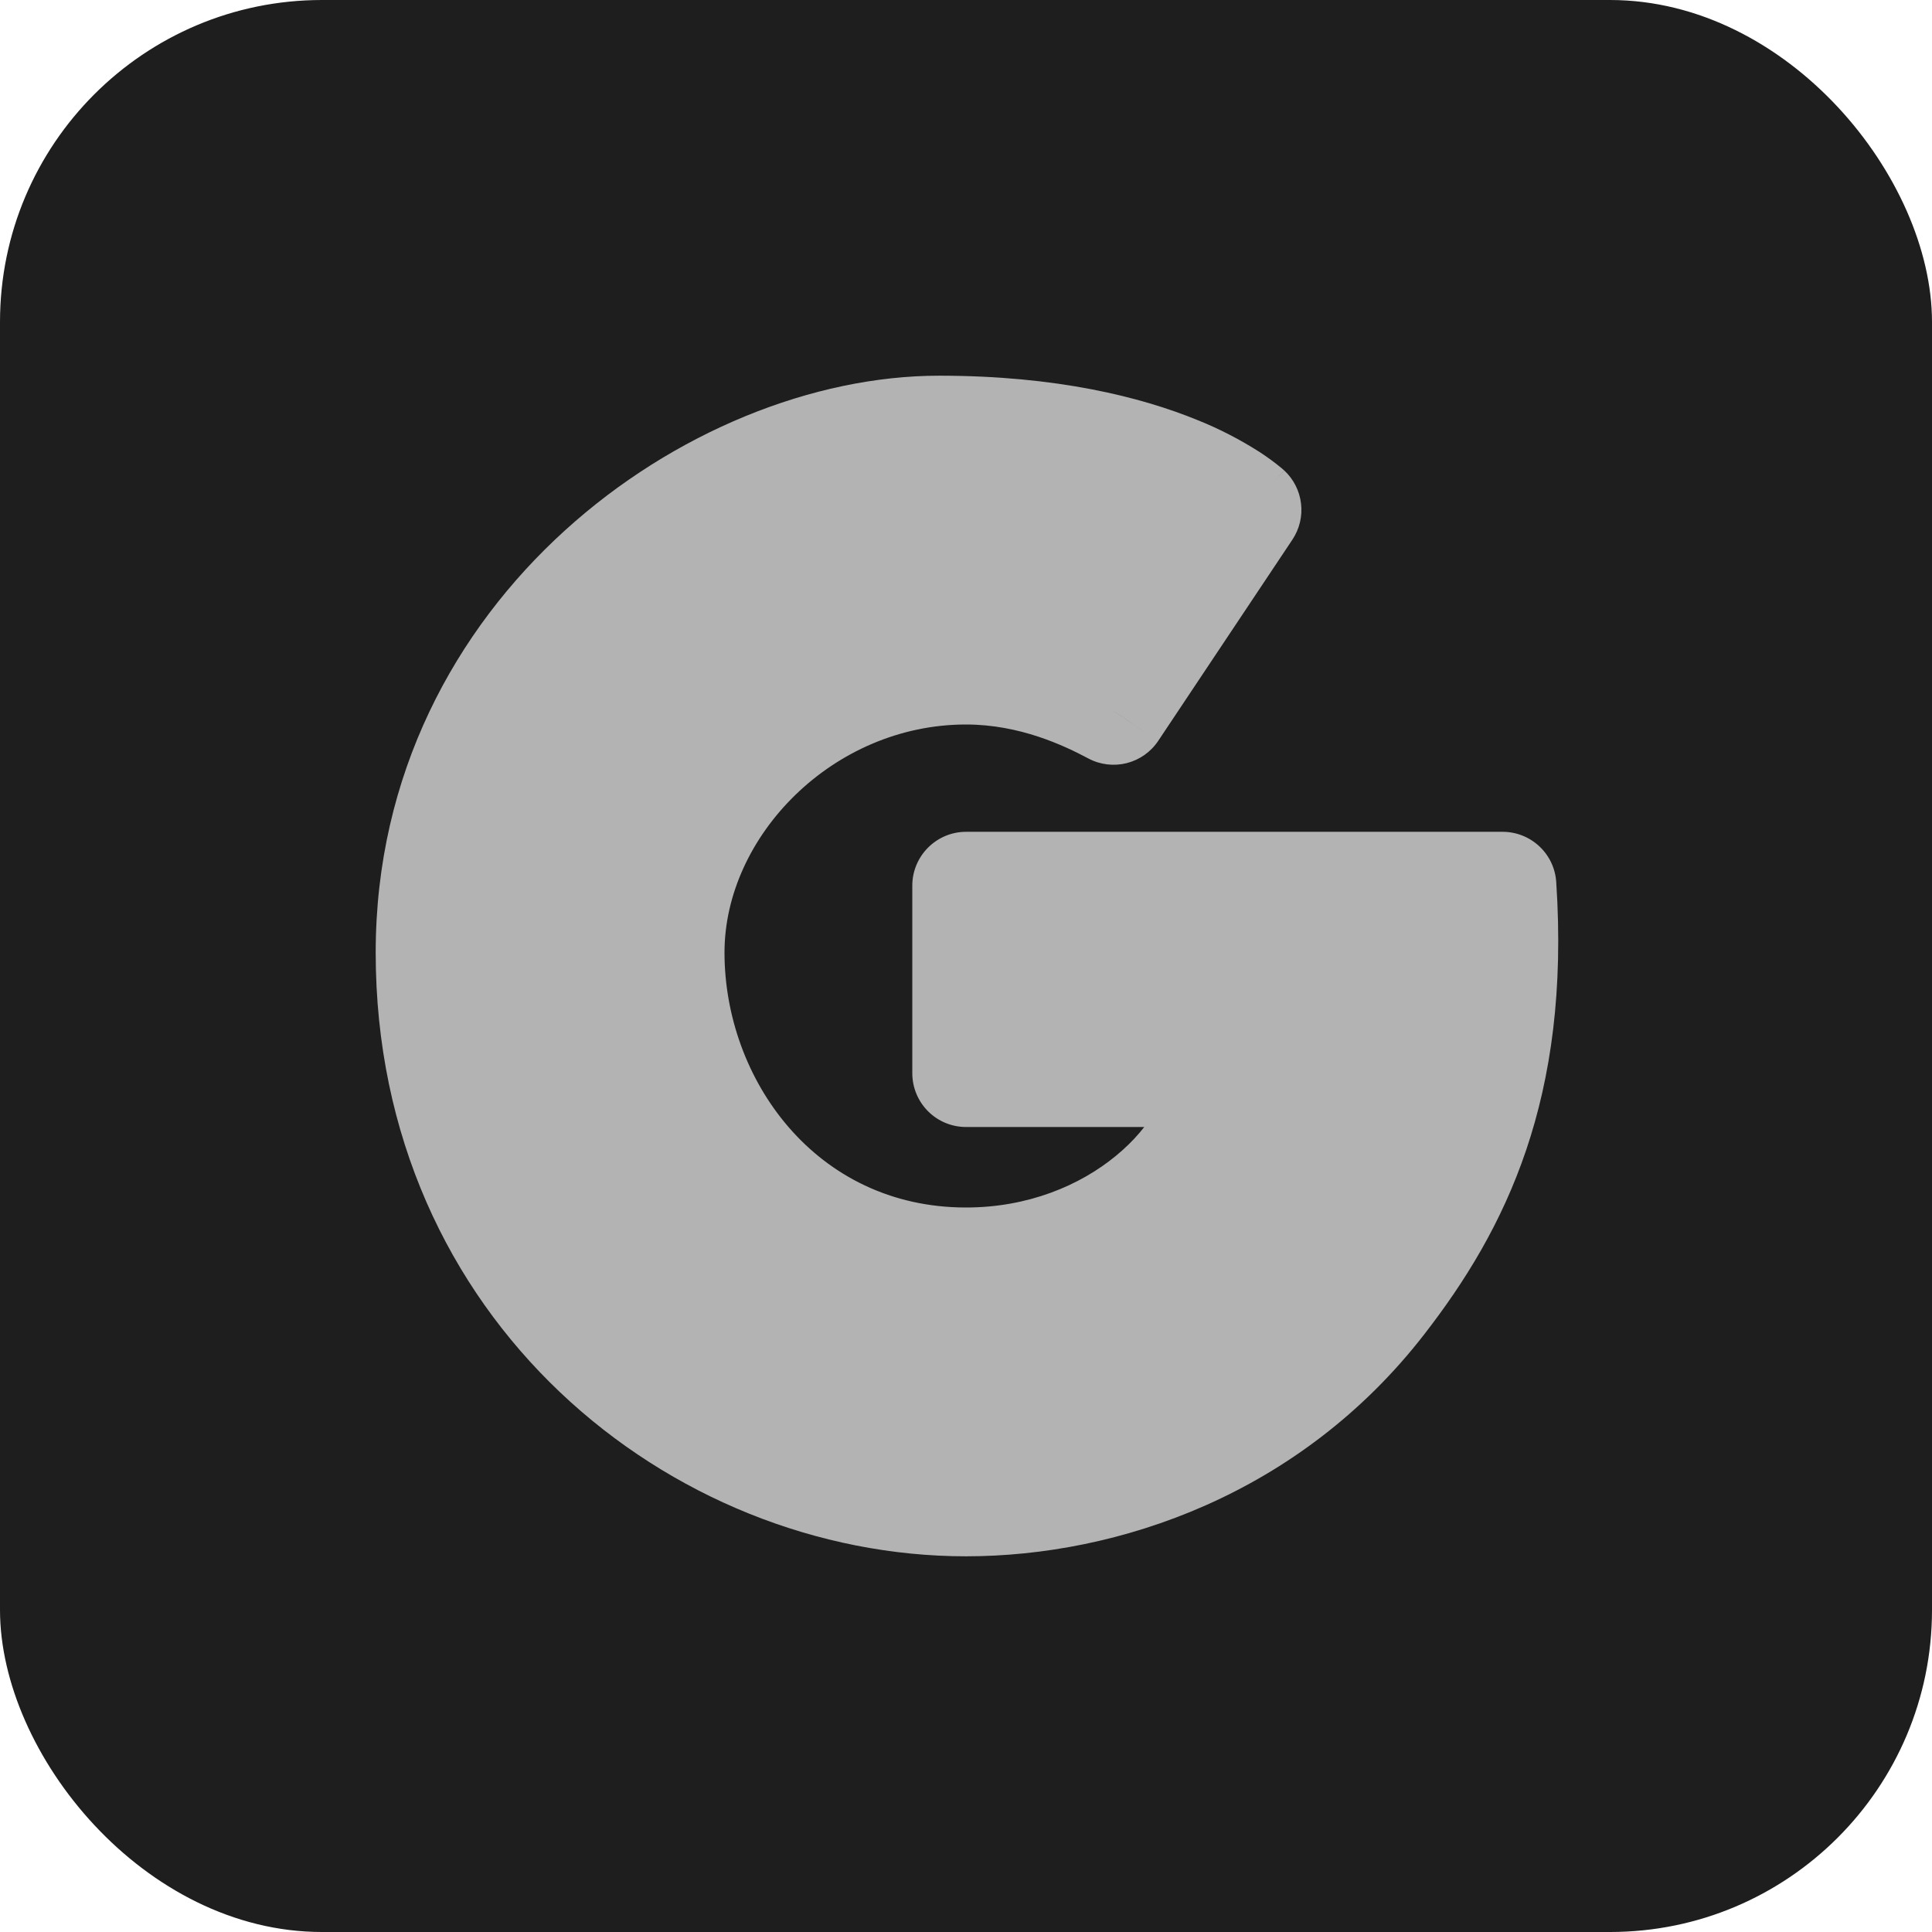 <svg width="24" height="24" viewBox="0 0 24 24" fill="none" xmlns="http://www.w3.org/2000/svg">
<rect width="24" height="24" rx="4" fill="#1E1E1E"/>
<path d="M15.5 6.333L13.833 8.833C13.5 8.656 12.833 8.333 12 8.333C10 8.333 8.333 10 8.333 11.833C8.333 13.667 9.667 15.667 12 15.667C13.867 15.667 15.167 14.333 15.167 13.333H12V11H18.667C18.833 13.5 18.097 14.967 17.167 16.167C15.775 17.963 13.724 18.667 12 18.667C8.667 18.667 5.333 16 5.333 11.833C5.333 7.833 8.908 5.333 11.667 5.333C14.425 5.333 15.5 6.333 15.5 6.333Z" fill="#B3B3B3"/>
<path d="M13.833 8.833L13.52 9.422C13.666 9.5 13.836 9.52 13.996 9.48C14.157 9.439 14.296 9.341 14.388 9.203L13.833 8.833ZM15.5 6.333L16.055 6.703C16.142 6.572 16.181 6.413 16.162 6.256C16.144 6.099 16.07 5.953 15.954 5.845L15.5 6.333ZM18.667 11L19.332 10.956C19.321 10.787 19.246 10.629 19.122 10.513C18.999 10.398 18.836 10.333 18.667 10.333V11ZM12 11V10.333C11.823 10.333 11.654 10.404 11.529 10.529C11.404 10.654 11.333 10.823 11.333 11H12ZM12 13.333H11.333C11.333 13.51 11.404 13.68 11.529 13.805C11.654 13.93 11.823 14 12 14V13.333ZM15.167 13.333H15.833C15.833 13.157 15.763 12.987 15.638 12.862C15.513 12.737 15.344 12.667 15.167 12.667V13.333ZM14.388 9.203L16.055 6.703L14.945 5.963L13.279 8.463L14.388 9.203ZM15.5 6.333C15.652 6.172 15.803 6.009 15.953 5.845L15.953 5.844L15.948 5.84L15.921 5.816C15.835 5.745 15.746 5.68 15.653 5.619C15.405 5.46 15.143 5.325 14.87 5.216C14.173 4.932 13.128 4.667 11.667 4.667V6C12.963 6 13.836 6.235 14.366 6.451C14.561 6.528 14.748 6.623 14.925 6.736C14.969 6.765 15.012 6.796 15.053 6.828L15.053 6.828L15.05 6.825L15.048 6.823L15.047 6.822L15.046 6.822C15.046 6.822 15.046 6.821 15.5 6.333ZM11.667 4.667C10.102 4.667 8.363 5.367 7.017 6.59C5.659 7.823 4.667 9.62 4.667 11.833H6C6 10.046 6.795 8.593 7.914 7.577C9.045 6.55 10.472 6 11.667 6V4.667ZM4.667 11.833C4.667 16.4 8.331 19.333 12 19.333V18C9.002 18 6 15.6 6 11.833H4.667ZM18.667 11V10.333H12V11.667H18.667V11ZM11.333 11V13.333H12.667V11H11.333ZM12 14H15.167V12.667H12V14ZM14.5 13.333C14.5 13.566 14.326 13.978 13.86 14.36C13.416 14.725 12.772 15 12 15V16.333C13.094 16.333 14.034 15.942 14.706 15.39C15.357 14.856 15.833 14.101 15.833 13.333H14.5ZM12 15C10.128 15 9 13.399 9 11.833H7.667C7.667 13.935 9.206 16.333 12 16.333V15ZM9 11.833C9 10.388 10.348 9 12 9V7.667C9.652 7.667 7.667 9.612 7.667 11.833H9ZM12 9C12.667 9 13.215 9.26 13.52 9.422L14.146 8.245C13.785 8.053 13 7.667 12 7.667V9ZM12 19.333C13.891 19.333 16.153 18.563 17.693 16.575L16.64 15.758C15.396 17.363 13.557 18 12 18V19.333ZM17.693 16.575C18.706 15.269 19.511 13.645 19.332 10.956L18.001 11.044C18.156 13.355 17.487 14.665 16.64 15.758L17.693 16.575Z" fill="#B3B3B3"/>
</svg>
